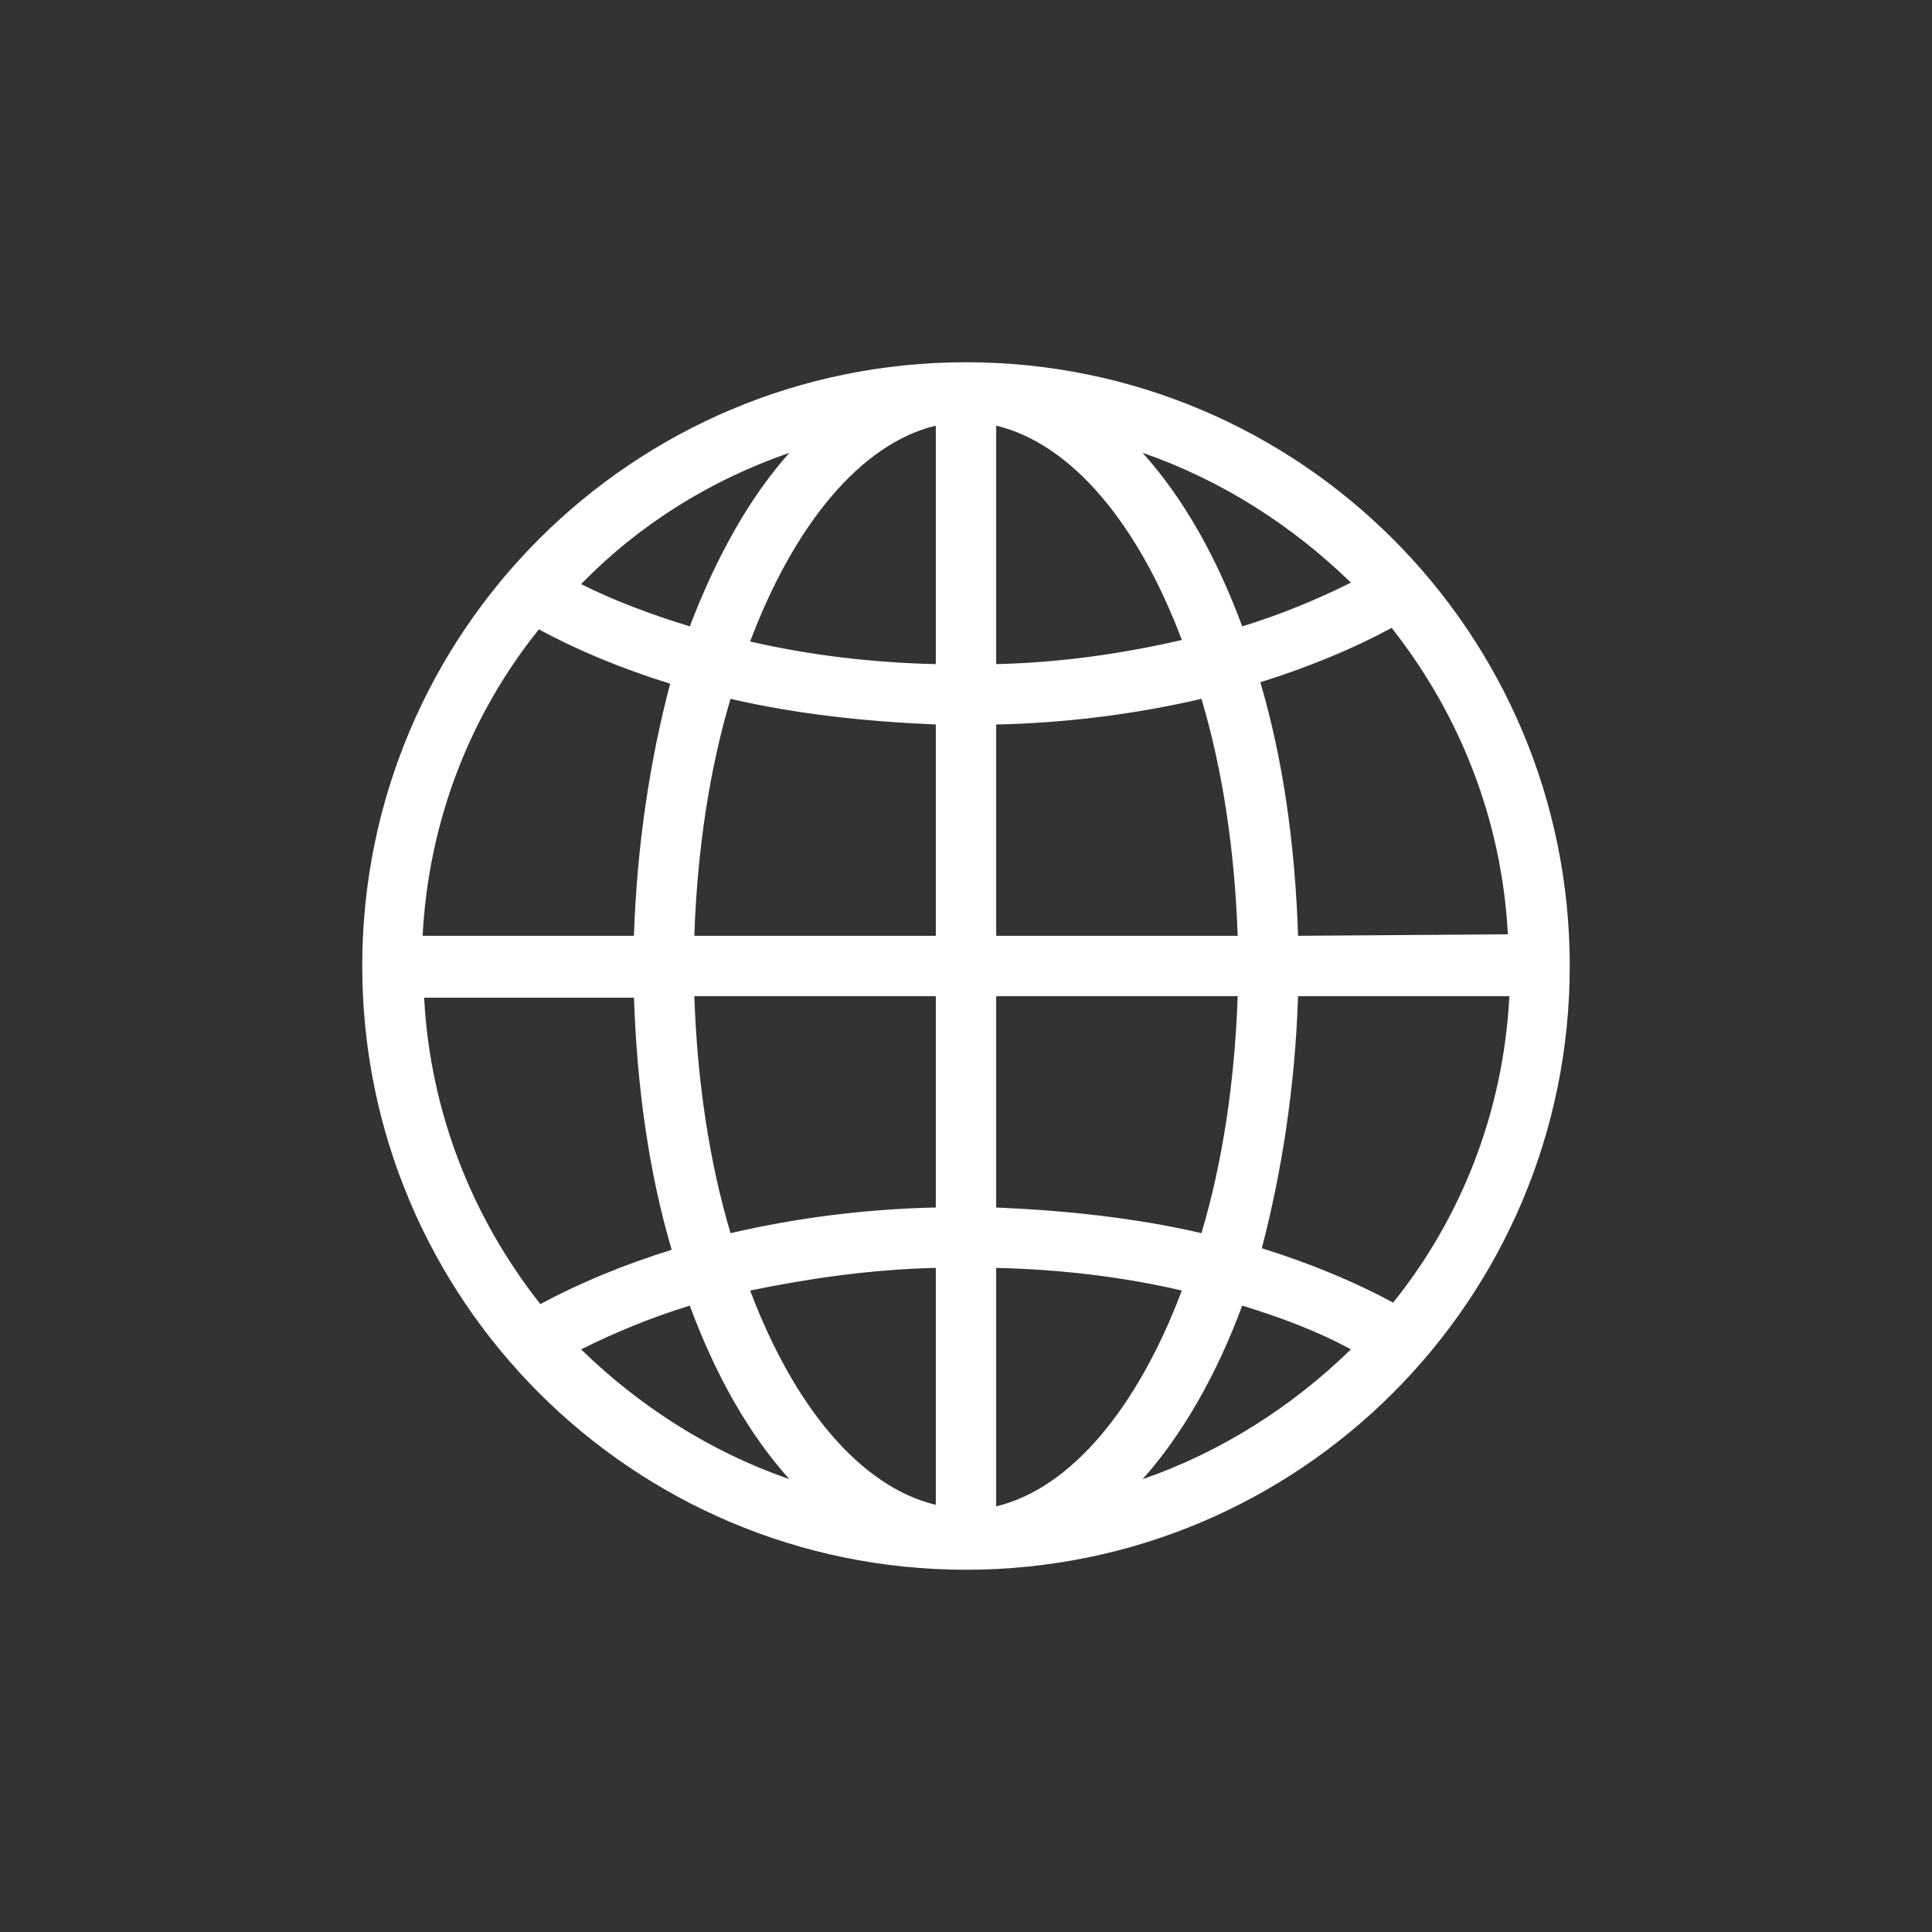 <?xml version="1.0" ?>
<svg id="Layer_1" version="1.1" viewBox="0 0 128 128" xml:space="preserve" xmlns="http://www.w3.org/2000/svg" xmlns:xlink="http://www.w3.org/1999/xlink">
    <rect x="0" y="0" width="128" height="128" fill="#333333" stroke="none"/>
    <style type="text/css">
        .st0{fill:#FFFFFF;}
    </style>
    <path class="st0" d="M64,24c-22.1,0-40,17.9-40,40s17.9,40,40,40s40-17.9,40-40S86.1,24,64,24z M66,48c4.7-0.1,9.3-0.7,13.6-1.7  C81,51,81.8,56.3,82,62H66V48z M66,44V28.2c5,1.2,9.4,6.5,12.3,14.2C74.4,43.3,70.3,43.9,66,44z M62,28.2V44  c-4.3-0.1-8.4-0.6-12.3-1.5C52.6,34.8,57,29.4,62,28.2z M62,48v14H46c0.2-5.7,1-11,2.4-15.7C52.7,47.3,57.3,47.8,62,48z M42,62H28  c0.4-7.7,3.2-14.7,7.7-20.3c2.6,1.4,5.5,2.6,8.7,3.6C43.1,50.2,42.2,55.9,42,62z M42,66c0.2,6.1,1,11.7,2.5,16.8  c-3.2,1-6.1,2.2-8.7,3.6c-4.5-5.7-7.3-12.7-7.7-20.3H42V66z M46,66h16v14c-4.7,0.1-9.3,0.7-13.6,1.7C47,77,46.2,71.7,46,66z M62,84  v15.7c-5-1.2-9.4-6.5-12.3-14.2C53.6,84.7,57.7,84.1,62,84z M66,99.8V84c4.3,0.1,8.4,0.6,12.3,1.5C75.4,93.2,71,98.6,66,99.8z   M66,80V66h16c-0.2,5.7-1,11-2.4,15.7C75.3,80.7,70.7,80.2,66,80z M86,66h14c-0.4,7.7-3.2,14.7-7.7,20.3c-2.6-1.4-5.5-2.6-8.7-3.6  C84.9,77.7,85.8,72.1,86,66z M86,62c-0.2-6.1-1-11.7-2.5-16.8c3.2-1,6.1-2.2,8.7-3.6c4.5,5.7,7.3,12.7,7.7,20.3L86,62L86,62z   M89.5,38.6c-2.2,1.1-4.6,2.1-7.2,2.9c-1.7-4.6-3.9-8.5-6.6-11.5C80.9,31.8,85.6,34.8,89.5,38.6z M52.3,30  c-2.6,2.9-4.8,6.8-6.6,11.5c-2.6-0.8-5-1.7-7.2-2.8C42.4,34.7,47.1,31.8,52.3,30z M38.5,89.4c2.2-1.1,4.6-2.1,7.2-2.9  c1.7,4.6,3.9,8.5,6.6,11.5C47.1,96.2,42.4,93.2,38.5,89.4z M75.7,98c2.6-2.9,4.9-6.9,6.6-11.5c2.6,0.8,5,1.7,7.2,2.9  C85.6,93.2,80.9,96.2,75.7,98z"/>
</svg>
